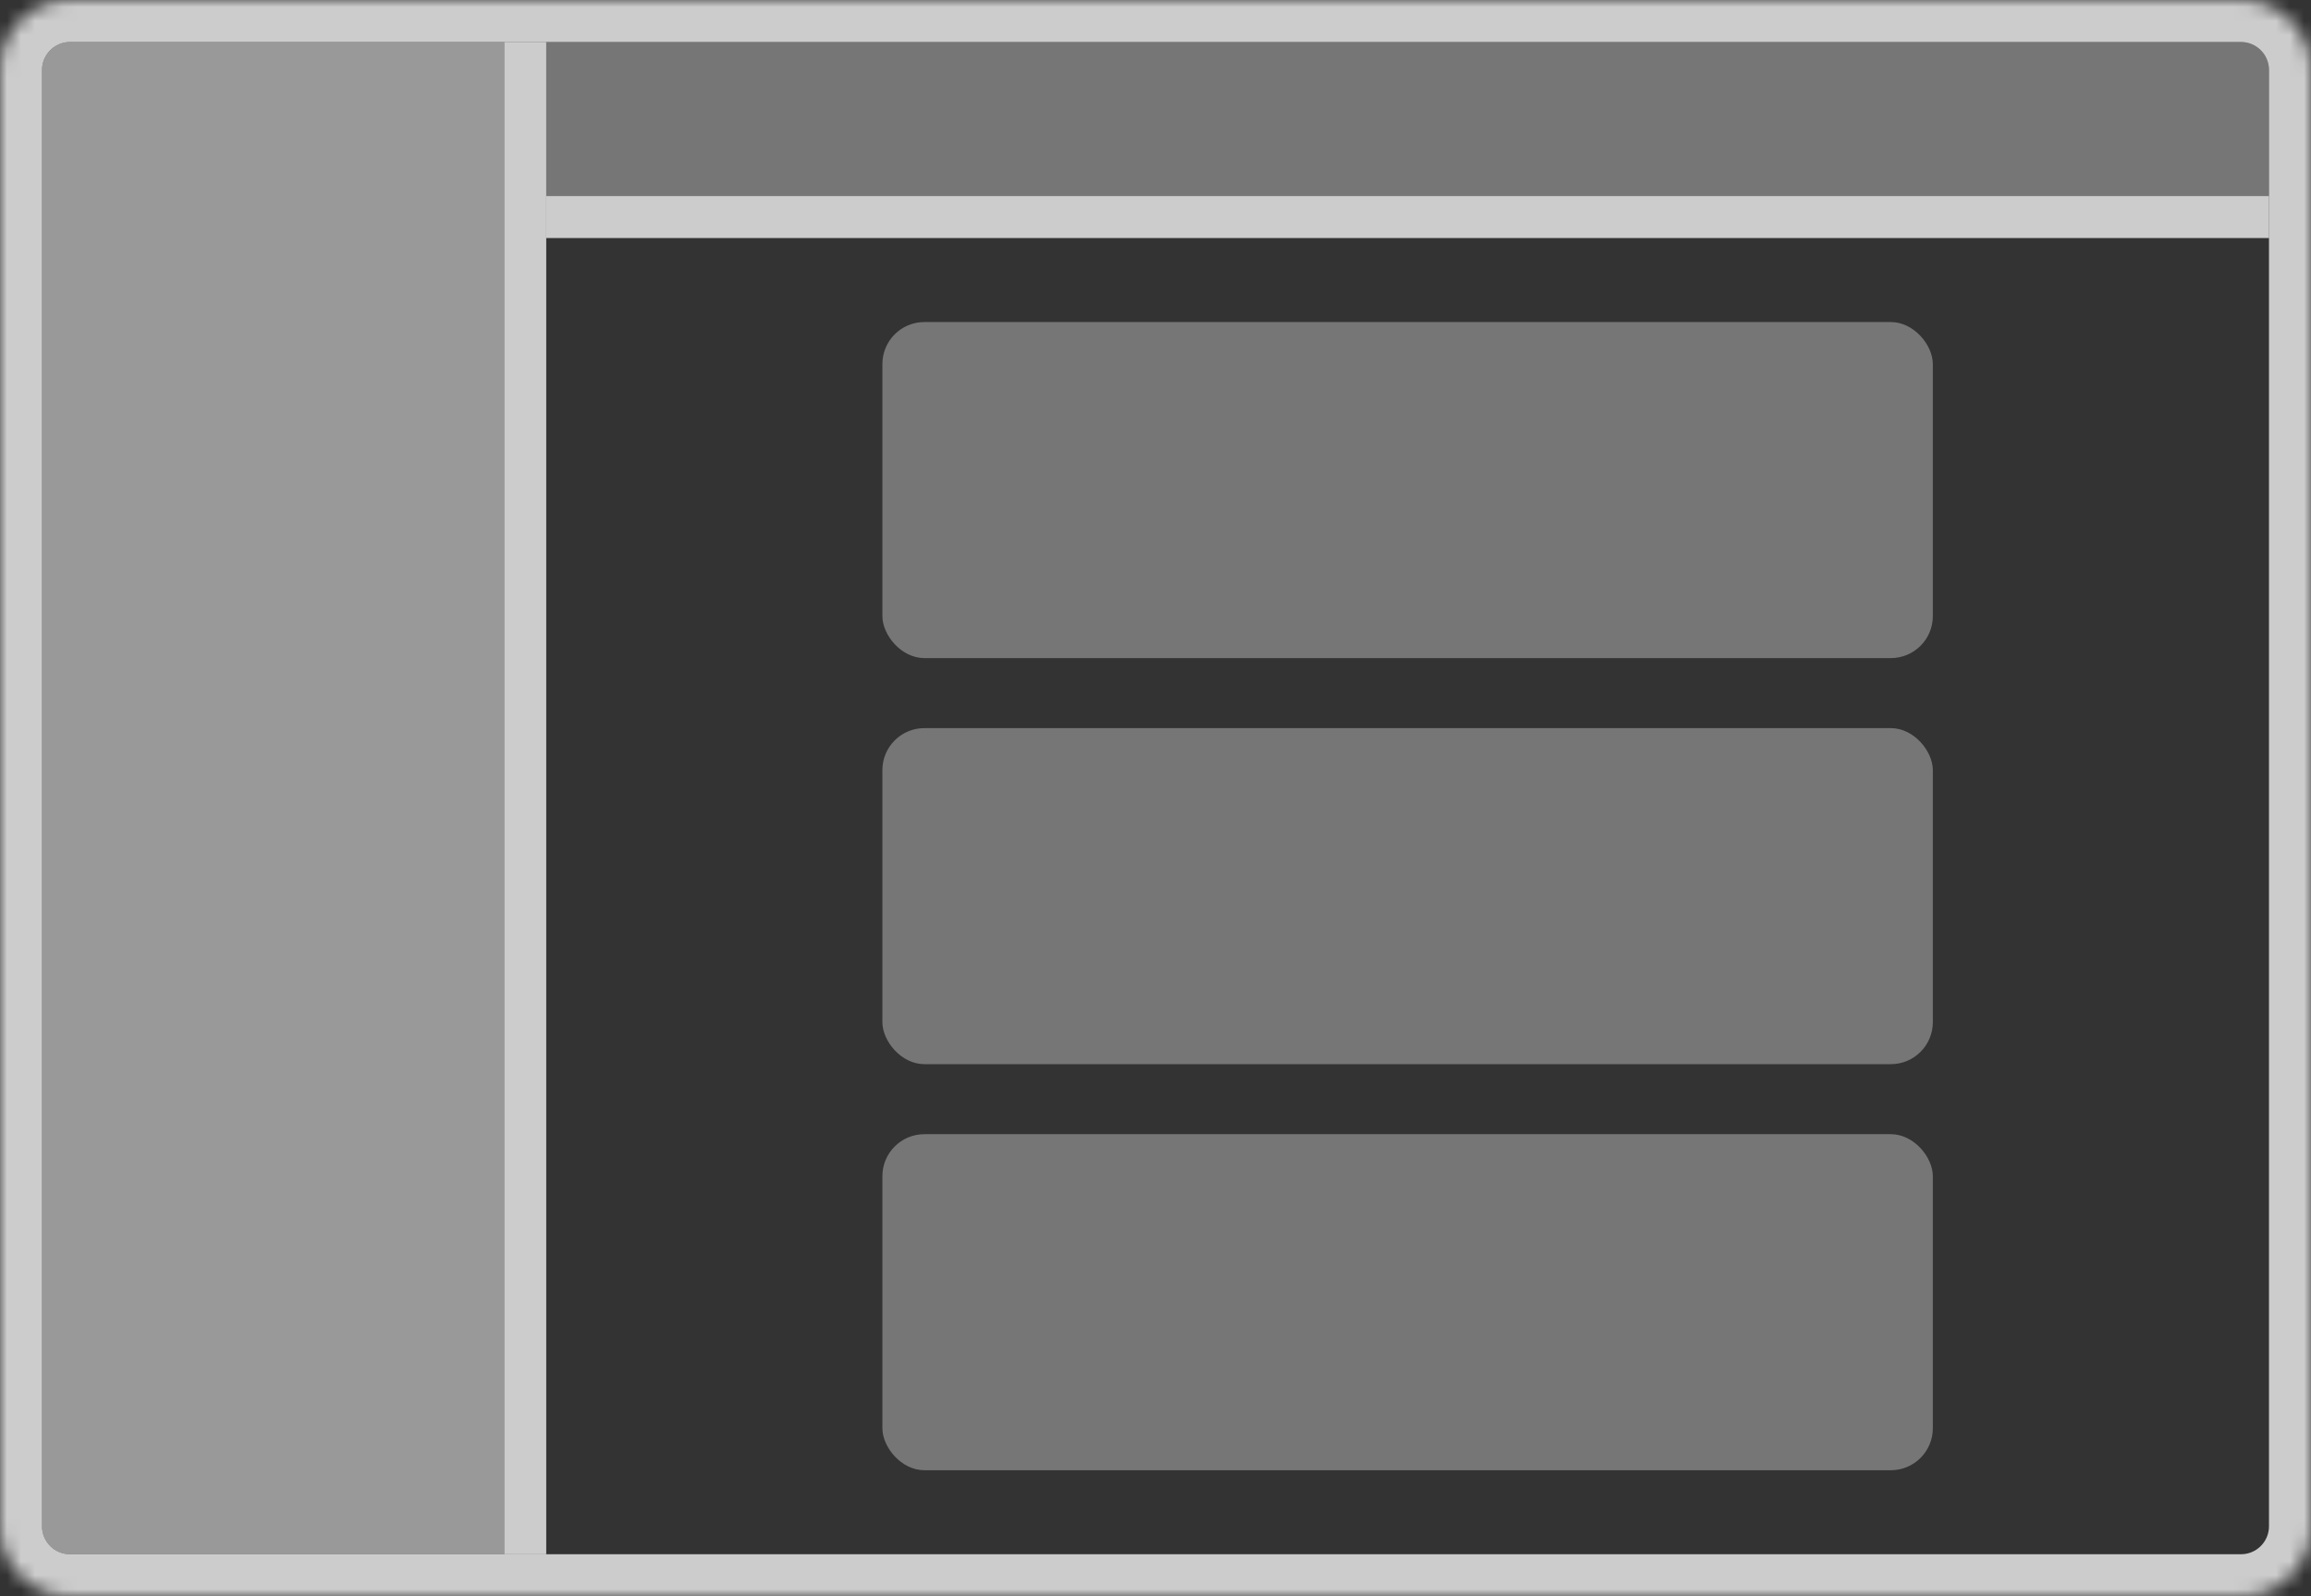 <svg width="165" height="114" viewBox="0 0 165 114" fill="none" xmlns="http://www.w3.org/2000/svg">
<rect x="0" y="0" width="165" height="114" fill="#333333" stroke="none"/>
<mask id="path-1-inside-1_574_830" fill="white">
<path d="M0 5C0 2.239 2.239 0 5 0H160C162.761 0 165 2.239 165 5V109C165 111.761 162.761 114 160 114H5C2.239 114 0 111.761 0 109V5Z"/>
</mask>
<path d="M5 3H160V-3H5V3ZM162 5V109H168V5H162ZM160 111H5V117H160V111ZM3 109V5H-3V109H3ZM5 111C3.895 111 3 110.105 3 109H-3C-3 113.418 0.582 117 5 117V111ZM162 109C162 110.105 161.105 111 160 111V117C164.418 117 168 113.418 168 109H162ZM160 3C161.105 3 162 3.895 162 5H168C168 0.582 164.418 -3 160 -3V3ZM5 -3C0.582 -3 -3 0.582 -3 5H3C3 3.895 3.895 3 5 3V-3Z" fill="white" fill-opacity="0.75" mask="url(#path-1-inside-1_574_830)"/>
<rect x="63" y="23" width="75" height="24" rx="3" fill="white" fill-opacity="0.33"/>
<rect x="63" y="52" width="75" height="24" rx="3" fill="white" fill-opacity="0.33"/>
<rect x="63" y="81" width="75" height="24" rx="3" fill="white" fill-opacity="0.33"/>
<path d="M3 5C3 3.895 3.895 3 5 3H36V111H5C3.895 111 3 110.105 3 109V5Z" fill="white" fill-opacity="0.5"/>
<path d="M160 3C161.105 3 162 3.895 162 5L162 14L39 14L39 3L160 3Z" fill="white" fill-opacity="0.33"/>
<line x1="39" y1="15.5" x2="162" y2="15.5" stroke="white" stroke-opacity="0.75" stroke-width="3"/>
<line x1="37.5" y1="3" x2="37.5" y2="111" stroke="white" stroke-opacity="0.75" stroke-width="3"/>
</svg>

